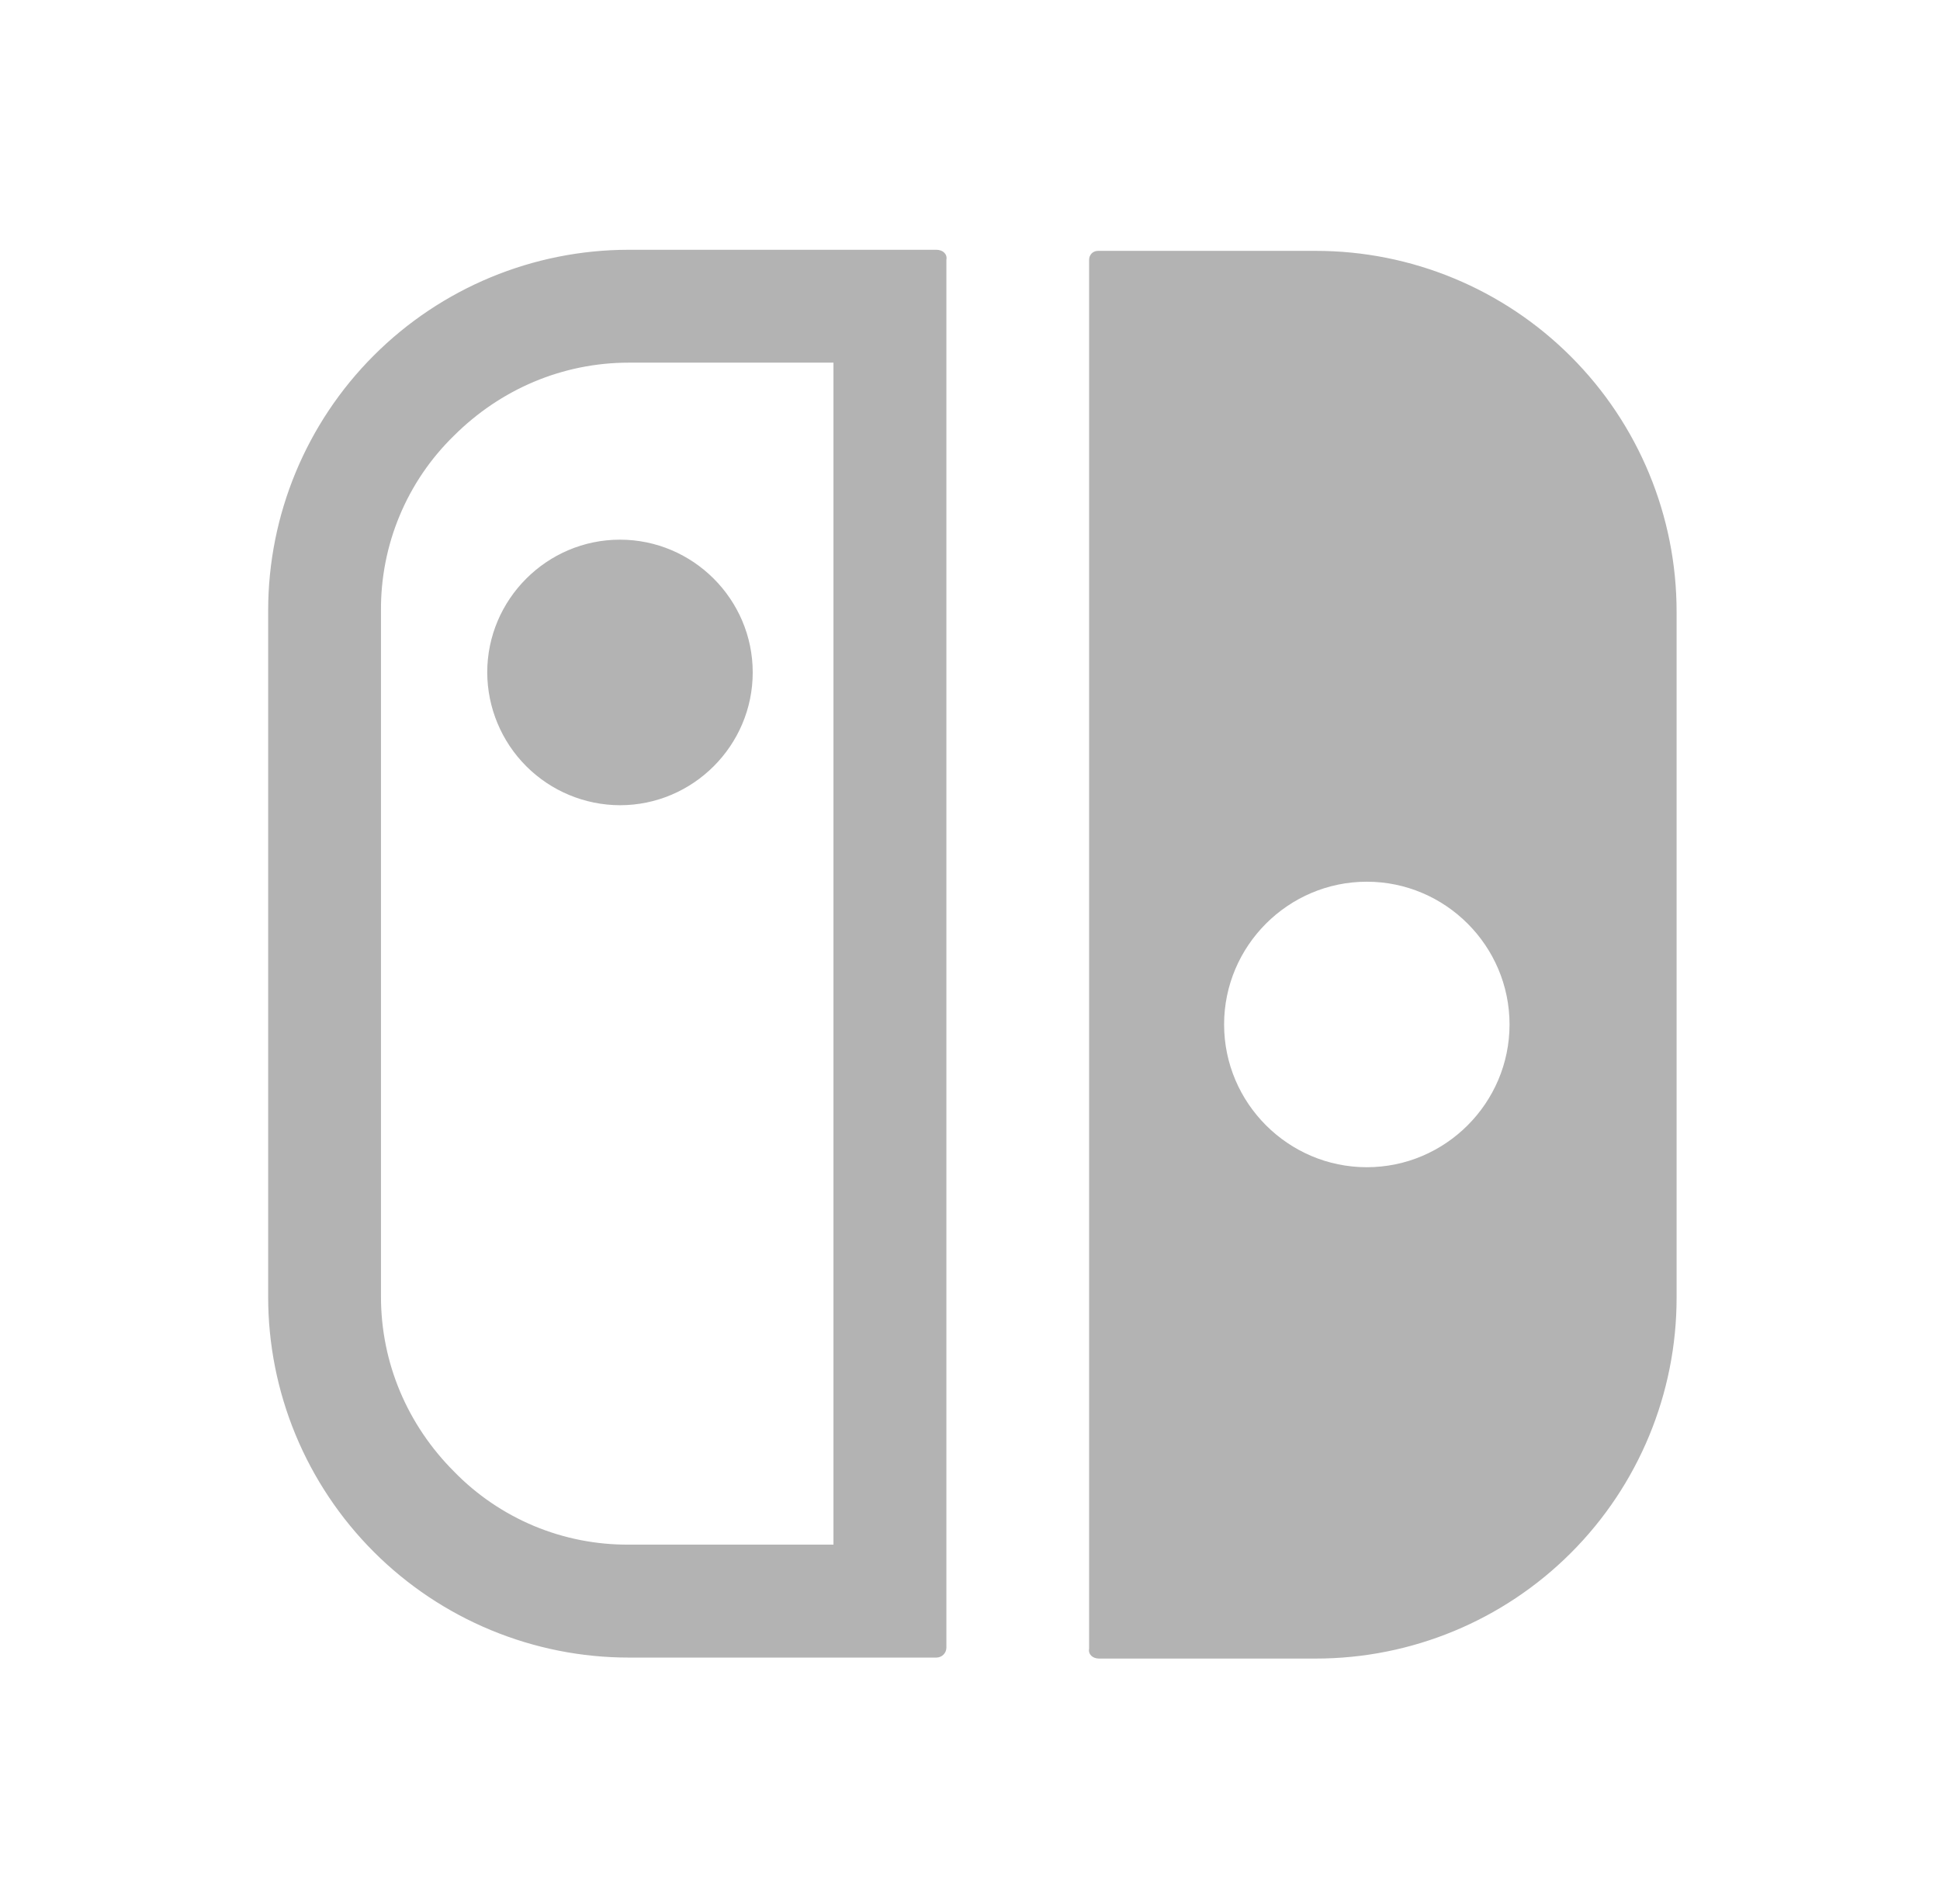 <svg width="53" height="52" viewBox="0 0 53 52" fill="none" xmlns="http://www.w3.org/2000/svg">
<path d="M30.026 45.3C29.844 45.3 29.724 45.178 29.754 45.029V7.094C29.754 6.974 29.844 6.852 29.996 6.852H35.949C38.563 6.852 41.069 7.89 42.917 9.739C44.766 11.587 45.804 14.093 45.804 16.707V35.446C45.804 38.059 44.766 40.566 42.917 42.414C41.069 44.262 38.563 45.3 35.949 45.3H30.028H30.026ZM37.341 24.082C35.194 24.082 33.442 25.835 33.442 27.981C33.442 30.127 35.194 31.88 37.341 31.88C39.487 31.88 41.24 30.127 41.24 27.981C41.24 25.835 39.487 24.082 37.341 24.082ZM13.311 18.366C13.311 16.371 14.942 14.74 16.937 14.74C18.933 14.74 20.564 16.371 20.564 18.366C20.564 20.362 18.933 21.993 16.937 21.993C15.976 21.99 15.056 21.607 14.377 20.928C13.698 20.249 13.315 19.328 13.311 18.368V18.366ZM25.581 6.822C25.763 6.822 25.885 6.944 25.855 7.094V45.001C25.855 45.151 25.733 45.273 25.581 45.273H17.18C15.886 45.273 14.604 45.018 13.409 44.522C12.213 44.027 11.126 43.301 10.211 42.385C9.296 41.47 8.57 40.383 8.075 39.188C7.58 37.992 7.325 36.71 7.326 35.416V16.677C7.326 14.063 8.364 11.557 10.212 9.709C12.06 7.861 14.567 6.822 17.18 6.822H25.581ZM22.77 42.188V9.905H17.18C15.366 9.905 13.675 10.632 12.403 11.899C11.765 12.52 11.26 13.263 10.918 14.084C10.575 14.905 10.402 15.787 10.408 16.677V35.416C10.408 37.231 11.135 38.922 12.403 40.191C13.023 40.829 13.767 41.334 14.588 41.678C15.409 42.021 16.291 42.194 17.18 42.188H22.77Z" fill="#B3B3B3"/>
</svg>
